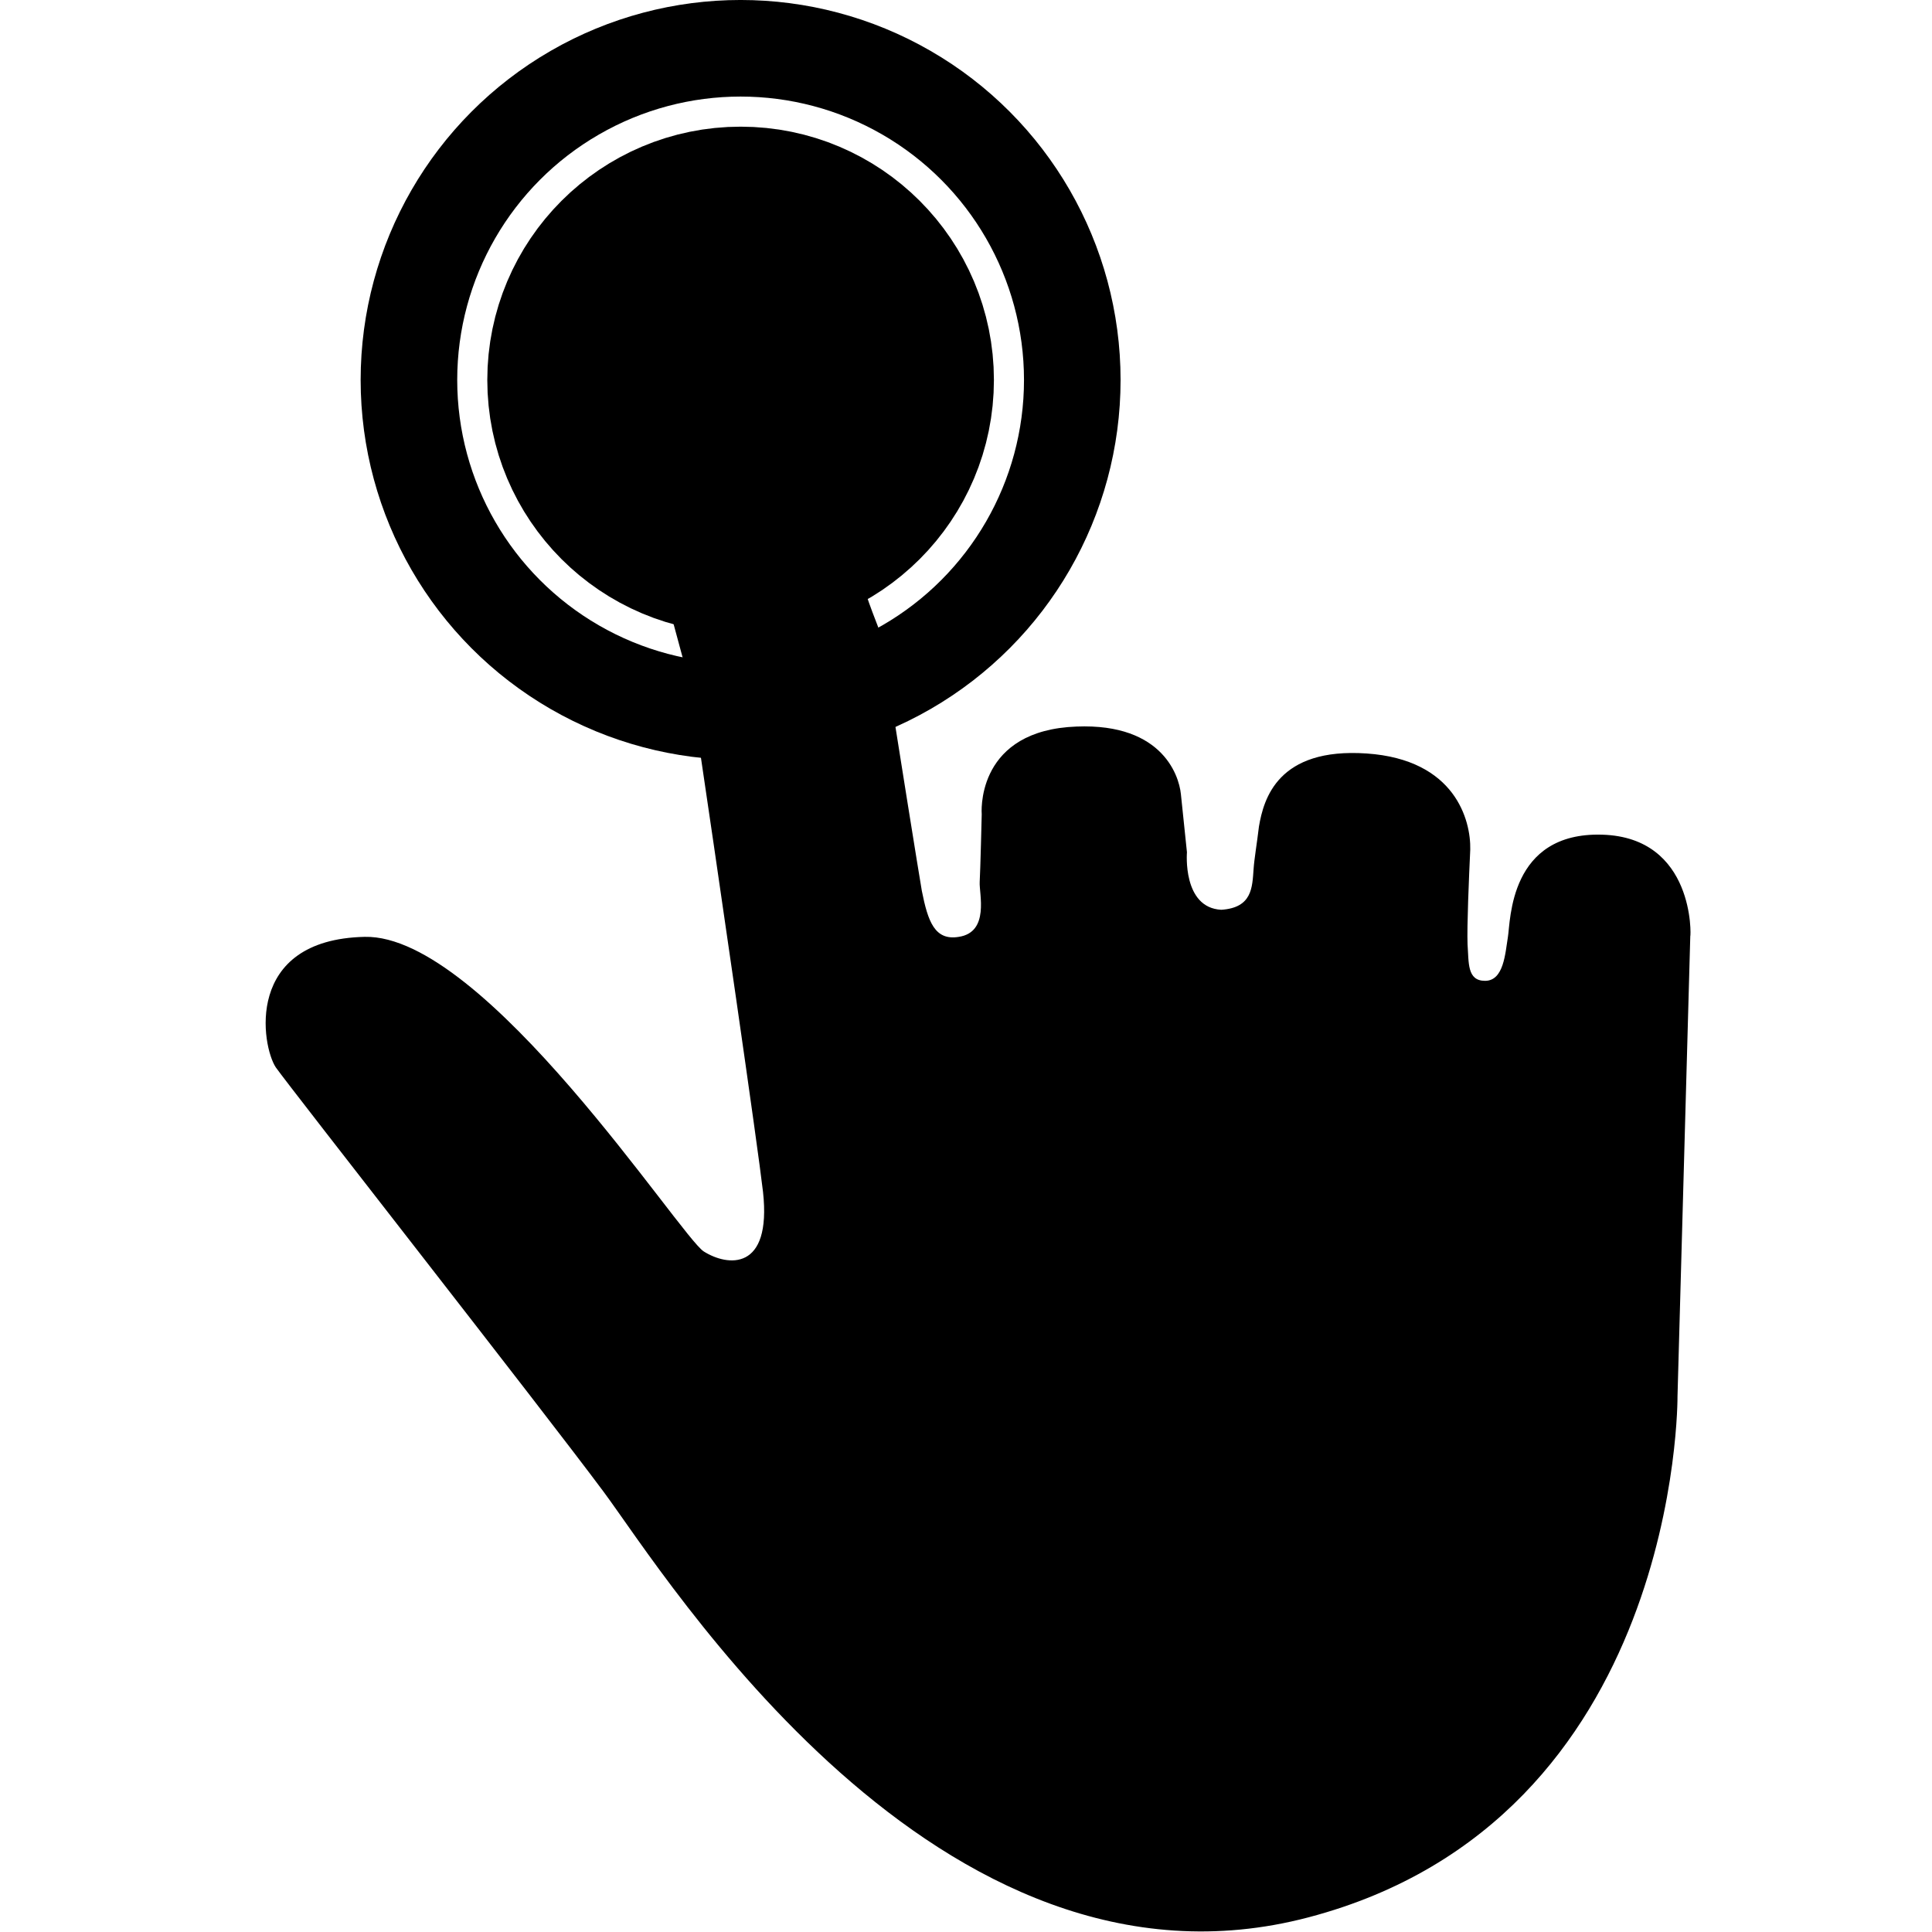 <svg width="80" height="80" viewBox="0 0 80 80" fill="none" xmlns="http://www.w3.org/2000/svg">
<rect width="80" height="80" fill="white"/>
<path d="M62.44 38.793C62.551 38.12 62.496 34.45 66.341 34.562C70.186 34.674 70.019 38.793 69.991 38.765L69.462 57.817C69.462 57.817 69.601 75.328 54.192 79.39C38.812 83.453 27.555 65.213 24.991 61.767C22.428 58.321 12.035 45.069 11.422 44.2C10.836 43.331 10.084 38.905 15.1 38.793C20.087 38.681 28.168 51.205 29.143 51.821C30.118 52.437 31.957 52.661 31.595 49.355C31.372 47.422 29.84 36.859 28.586 28.398C28.586 28.398 27.75 25.333 27.75 25.305L27.443 23.175C27.137 21.242 26.97 20.037 26.97 20.037C26.97 20.037 25.158 13.201 29.617 12.444C34.103 11.688 34.604 17.376 34.855 18.608C34.911 18.917 35.106 20.233 35.412 22.027L35.719 24.1C35.802 24.576 36.471 26.241 36.471 26.241C37.251 31.228 38.059 36.243 38.171 36.887C38.422 38.148 38.7 38.961 39.703 38.793C40.985 38.596 40.539 36.999 40.567 36.523C40.595 36.047 40.651 33.721 40.651 33.721C40.651 33.721 40.372 30.443 44.217 30.107C48.062 29.799 48.815 32.068 48.898 32.881C48.982 33.693 49.149 35.29 49.149 35.29C49.149 35.29 48.954 37.588 50.57 37.672C51.852 37.588 51.852 36.747 51.908 35.991C51.935 35.571 52.047 34.926 52.13 34.226C52.325 33.077 52.911 30.948 56.589 31.2C60.267 31.452 60.907 33.974 60.88 35.178C60.824 36.383 60.74 38.344 60.768 39.101C60.824 39.857 60.74 40.614 61.493 40.614C62.273 40.614 62.329 39.465 62.44 38.793Z" fill="black"/>
<circle cx="30.667" cy="15.733" r="13.734" stroke="black" stroke-width="3.999"/>
<path d="M37.157 15.733C37.157 19.318 34.251 22.224 30.667 22.224C27.083 22.224 24.177 19.318 24.177 15.733C24.177 12.149 27.083 9.244 30.667 9.244C34.251 9.244 37.157 12.149 37.157 15.733Z" stroke="black" stroke-width="7.998"/>
</svg>
